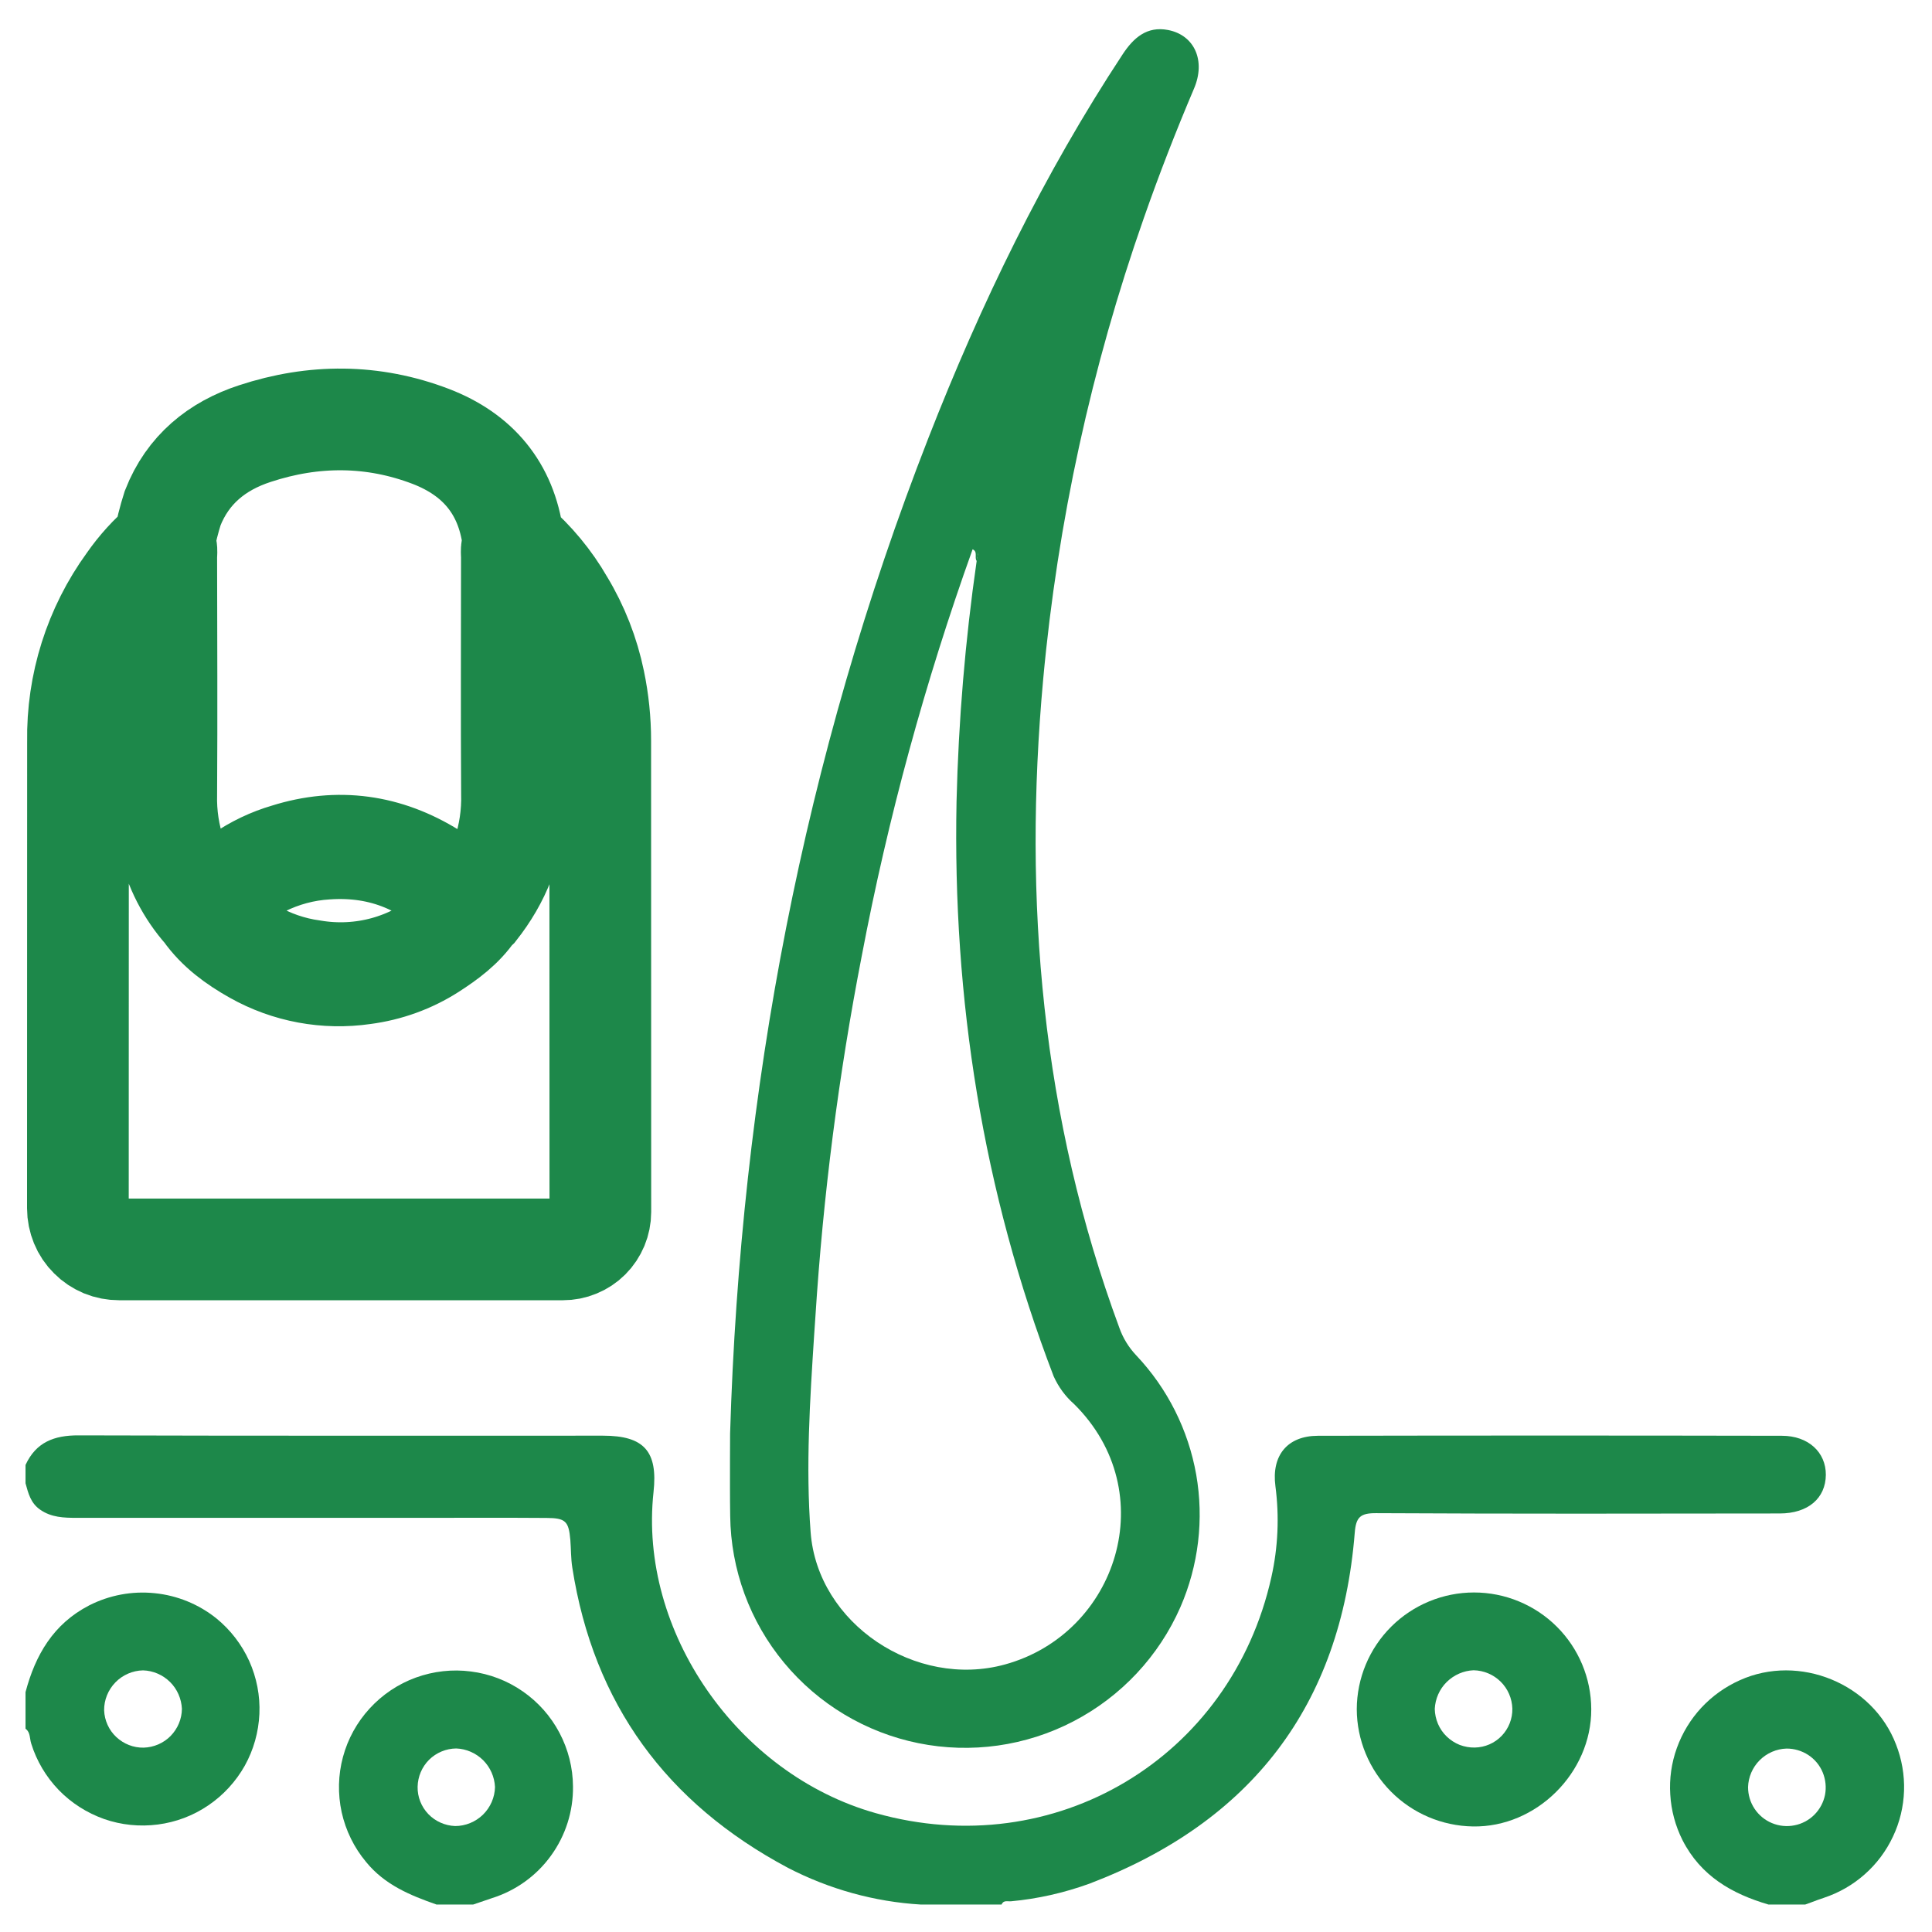 <svg width="19" height="19" viewBox="0 0 19 19" fill="none" xmlns="http://www.w3.org/2000/svg">
<g clip-path="url(#clip0_116_349)">
<path d="M0.251 14.407C0.354 14.183 0.533 14.115 0.772 14.116C2.492 14.121 4.211 14.119 5.931 14.119C6.334 14.119 6.471 14.273 6.427 14.674C6.278 16.04 7.252 17.448 8.612 17.831C10.37 18.327 12.106 17.292 12.503 15.511C12.569 15.217 12.582 14.914 12.543 14.616C12.503 14.315 12.659 14.121 12.96 14.12C14.482 14.117 16.003 14.117 17.524 14.12C17.784 14.12 17.957 14.282 17.956 14.504C17.954 14.734 17.782 14.884 17.502 14.884C16.18 14.886 14.857 14.888 13.534 14.881C13.379 14.88 13.335 14.919 13.323 15.074C13.187 16.775 12.304 17.919 10.713 18.525C10.464 18.615 10.205 18.674 9.942 18.698C9.91 18.701 9.868 18.684 9.85 18.73H9.056C8.6 18.703 8.155 18.579 7.749 18.369C6.555 17.733 5.837 16.756 5.628 15.415C5.614 15.325 5.616 15.235 5.609 15.145C5.593 14.96 5.562 14.929 5.375 14.928C4.966 14.925 4.557 14.927 4.148 14.927C3.017 14.927 1.887 14.927 0.756 14.927C0.629 14.927 0.505 14.924 0.394 14.846C0.301 14.781 0.278 14.685 0.251 14.587V14.407Z" fill="#1D884A"/>
<path fill-rule="evenodd" clip-rule="evenodd" d="M3.6 18.311C3.783 18.536 4.033 18.639 4.293 18.73H4.653C4.673 18.724 4.693 18.717 4.712 18.71C4.754 18.695 4.796 18.681 4.838 18.667C5.071 18.594 5.275 18.448 5.418 18.25C5.562 18.052 5.638 17.813 5.635 17.569C5.634 17.385 5.588 17.204 5.502 17.041C5.416 16.878 5.292 16.738 5.14 16.633C4.989 16.528 4.814 16.461 4.631 16.438C4.449 16.414 4.263 16.435 4.089 16.498C3.916 16.561 3.761 16.665 3.636 16.801C3.511 16.937 3.421 17.1 3.373 17.278C3.325 17.456 3.321 17.642 3.36 17.822C3.4 18.002 3.482 18.17 3.6 18.311ZM4.22 17.306C4.149 17.377 4.109 17.472 4.107 17.572C4.105 17.671 4.143 17.768 4.212 17.84C4.281 17.912 4.376 17.954 4.476 17.958C4.578 17.958 4.677 17.917 4.75 17.846C4.823 17.774 4.866 17.676 4.868 17.574C4.863 17.474 4.822 17.381 4.751 17.31C4.68 17.24 4.586 17.199 4.487 17.195C4.387 17.196 4.291 17.236 4.22 17.306Z" fill="#1D884A"/>
<path fill-rule="evenodd" clip-rule="evenodd" d="M0.877 15.788C0.525 15.97 0.348 16.275 0.251 16.641V17.001C0.286 17.026 0.291 17.064 0.297 17.101C0.3 17.117 0.302 17.133 0.307 17.147C0.36 17.318 0.453 17.474 0.577 17.603C0.702 17.732 0.855 17.829 1.024 17.889C1.193 17.948 1.374 17.966 1.552 17.943C1.73 17.92 1.9 17.856 2.048 17.755C2.196 17.655 2.319 17.521 2.407 17.365C2.494 17.209 2.543 17.034 2.551 16.855C2.559 16.676 2.524 16.498 2.451 16.335C2.377 16.172 2.266 16.028 2.127 15.915C1.953 15.776 1.742 15.69 1.521 15.668C1.299 15.645 1.076 15.687 0.877 15.788ZM1.144 17.083C1.217 17.151 1.313 17.189 1.413 17.187C1.513 17.184 1.608 17.143 1.678 17.072C1.748 17 1.788 16.905 1.789 16.805C1.784 16.706 1.743 16.611 1.672 16.541C1.601 16.471 1.506 16.43 1.407 16.427C1.304 16.429 1.206 16.472 1.135 16.545C1.063 16.619 1.023 16.718 1.024 16.82C1.028 16.92 1.071 17.015 1.144 17.083Z" fill="#1D884A"/>
<path fill-rule="evenodd" clip-rule="evenodd" d="M16.546 18.096C16.726 18.449 17.031 18.624 17.392 18.73L17.753 18.73C17.773 18.723 17.792 18.716 17.811 18.709C17.852 18.693 17.894 18.678 17.936 18.664C18.084 18.615 18.221 18.537 18.338 18.433C18.455 18.33 18.55 18.203 18.616 18.062C18.683 17.921 18.72 17.767 18.725 17.611C18.73 17.456 18.703 17.3 18.646 17.155C18.417 16.557 17.694 16.26 17.11 16.524C16.967 16.588 16.838 16.68 16.732 16.794C16.626 16.908 16.544 17.043 16.491 17.19C16.438 17.337 16.416 17.493 16.426 17.648C16.435 17.804 16.476 17.956 16.546 18.096ZM17.783 17.259C17.72 17.218 17.646 17.196 17.57 17.196C17.471 17.199 17.376 17.24 17.305 17.311C17.235 17.381 17.194 17.476 17.191 17.575C17.191 17.651 17.213 17.725 17.255 17.788C17.297 17.851 17.356 17.9 17.426 17.929C17.496 17.958 17.573 17.966 17.647 17.951C17.721 17.937 17.79 17.9 17.843 17.847C17.897 17.793 17.933 17.725 17.948 17.651C17.962 17.577 17.954 17.5 17.925 17.43C17.896 17.36 17.847 17.301 17.783 17.259Z" fill="#1D884A"/>
<path fill-rule="evenodd" clip-rule="evenodd" d="M9.13 4.308C7.901 7.455 7.282 10.725 7.18 14.098C7.18 14.183 7.18 14.268 7.179 14.353C7.179 14.538 7.178 14.723 7.181 14.908C7.187 15.436 7.374 15.946 7.711 16.352C8.048 16.759 8.514 17.038 9.032 17.143C9.55 17.248 10.089 17.172 10.557 16.928C11.026 16.684 11.397 16.288 11.609 15.804C11.787 15.394 11.841 14.942 11.764 14.502C11.686 14.062 11.482 13.655 11.175 13.33C11.101 13.252 11.044 13.16 11.008 13.058C10.244 10.992 10.06 8.856 10.259 6.681C10.401 5.134 10.734 3.61 11.249 2.144C11.399 1.715 11.564 1.291 11.742 0.872C11.86 0.597 11.747 0.345 11.487 0.295C11.279 0.255 11.148 0.372 11.042 0.532C10.261 1.718 9.646 2.988 9.13 4.308ZM9.407 7.882C9.426 7.09 9.492 6.3 9.605 5.516C9.604 5.505 9.608 5.493 9.611 5.48C9.62 5.446 9.629 5.411 9.565 5.402C9.098 6.705 8.733 8.041 8.475 9.4C8.247 10.572 8.095 11.757 8.019 12.948C8.015 13.006 8.011 13.065 8.007 13.124C7.965 13.772 7.923 14.42 7.972 15.069C8.04 15.97 9.008 16.61 9.883 16.369C10.989 16.065 11.437 14.673 10.563 13.808C10.477 13.733 10.409 13.639 10.362 13.535C9.664 11.715 9.368 9.827 9.407 7.882Z" fill="#1D884A"/>
<path d="M9.605 5.516C9.58 5.482 9.619 5.426 9.565 5.402C9.576 5.358 9.585 5.312 9.6 5.268C9.612 5.231 9.638 5.199 9.673 5.18L9.605 5.516Z" fill="#1D884A"/>
<path fill-rule="evenodd" clip-rule="evenodd" d="M13.682 15.997C13.466 16.212 13.344 16.504 13.343 16.809C13.344 17.112 13.465 17.402 13.678 17.618C13.892 17.834 14.181 17.957 14.485 17.962C15.108 17.973 15.651 17.435 15.649 16.809C15.648 16.504 15.526 16.212 15.31 15.997C15.094 15.782 14.801 15.661 14.496 15.661C14.191 15.661 13.898 15.782 13.682 15.997ZM14.768 17.071C14.837 16.999 14.875 16.902 14.873 16.803C14.87 16.703 14.829 16.608 14.758 16.538C14.687 16.468 14.592 16.428 14.492 16.426C14.392 16.43 14.298 16.472 14.227 16.542C14.156 16.612 14.115 16.707 14.11 16.806C14.111 16.857 14.122 16.907 14.142 16.954C14.162 17 14.191 17.043 14.228 17.078C14.264 17.113 14.308 17.141 14.355 17.16C14.403 17.178 14.453 17.187 14.504 17.186C14.604 17.184 14.699 17.143 14.768 17.071Z" fill="#1D884A"/>
<path d="M1.612 5.343C1.478 5.455 1.36 5.585 1.26 5.729C0.931 6.182 0.758 6.73 0.767 7.291C0.766 8.821 0.766 10.352 0.766 11.883C0.766 11.936 0.777 11.989 0.797 12.038C0.817 12.087 0.847 12.132 0.885 12.169C0.922 12.207 0.967 12.236 1.016 12.257C1.065 12.277 1.118 12.287 1.171 12.287L5.536 12.287C5.584 12.287 5.632 12.278 5.677 12.259C5.721 12.241 5.762 12.214 5.796 12.18C5.83 12.146 5.857 12.105 5.876 12.06C5.894 12.016 5.904 11.968 5.904 11.92C5.904 10.374 5.904 8.828 5.903 7.283C5.903 7.087 5.883 6.892 5.843 6.7C5.787 6.428 5.685 6.166 5.541 5.928C5.414 5.707 5.25 5.51 5.057 5.343M1.612 5.343C1.647 5.384 1.635 5.434 1.635 5.48C1.636 6.257 1.64 7.034 1.635 7.811C1.625 8.217 1.758 8.614 2.011 8.933C2.272 9.268 2.653 9.489 3.074 9.547C3.312 9.587 3.555 9.575 3.788 9.511C4.02 9.447 4.236 9.333 4.42 9.178C4.51 9.107 4.59 9.025 4.659 8.934C4.913 8.613 5.046 8.212 5.035 7.803C5.03 7.029 5.034 6.255 5.034 5.48C5.034 5.434 5.023 5.384 5.057 5.343M1.612 5.343C1.613 6.171 1.612 6.999 1.611 7.826C1.608 7.98 1.625 8.133 1.662 8.283C1.72 8.534 1.839 8.767 2.01 8.96M1.612 5.343C1.633 5.226 1.662 5.11 1.698 4.997C1.846 4.619 2.133 4.386 2.507 4.264C3.084 4.074 3.667 4.074 4.237 4.292C4.697 4.469 4.978 4.8 5.045 5.297C5.048 5.313 5.052 5.328 5.057 5.343M5.057 5.343C5.057 6.211 5.063 7.078 5.055 7.946C5.051 8.317 4.914 8.649 4.684 8.941C4.677 8.948 4.669 8.955 4.66 8.961M2.01 8.96C2.033 8.954 2.053 8.939 2.066 8.918C2.209 8.751 2.383 8.613 2.58 8.515C2.777 8.417 2.992 8.359 3.212 8.346C3.765 8.308 4.231 8.506 4.604 8.919C4.617 8.939 4.637 8.954 4.66 8.961M2.01 8.96C2.213 8.692 2.497 8.495 2.82 8.401C3.325 8.242 3.805 8.311 4.252 8.589C4.414 8.682 4.553 8.808 4.66 8.961M2.01 8.96C2.138 9.142 2.314 9.269 2.504 9.376C2.829 9.559 3.206 9.629 3.576 9.575C3.813 9.544 4.041 9.462 4.242 9.333C4.4 9.231 4.552 9.12 4.66 8.961" stroke="#1D884A" stroke-miterlimit="10"/>
</g>
<defs>
<clipPath id="clip0_116_349">
<rect width="19" height="19" fill="white"/>
</clipPath>
</defs>
</svg>

